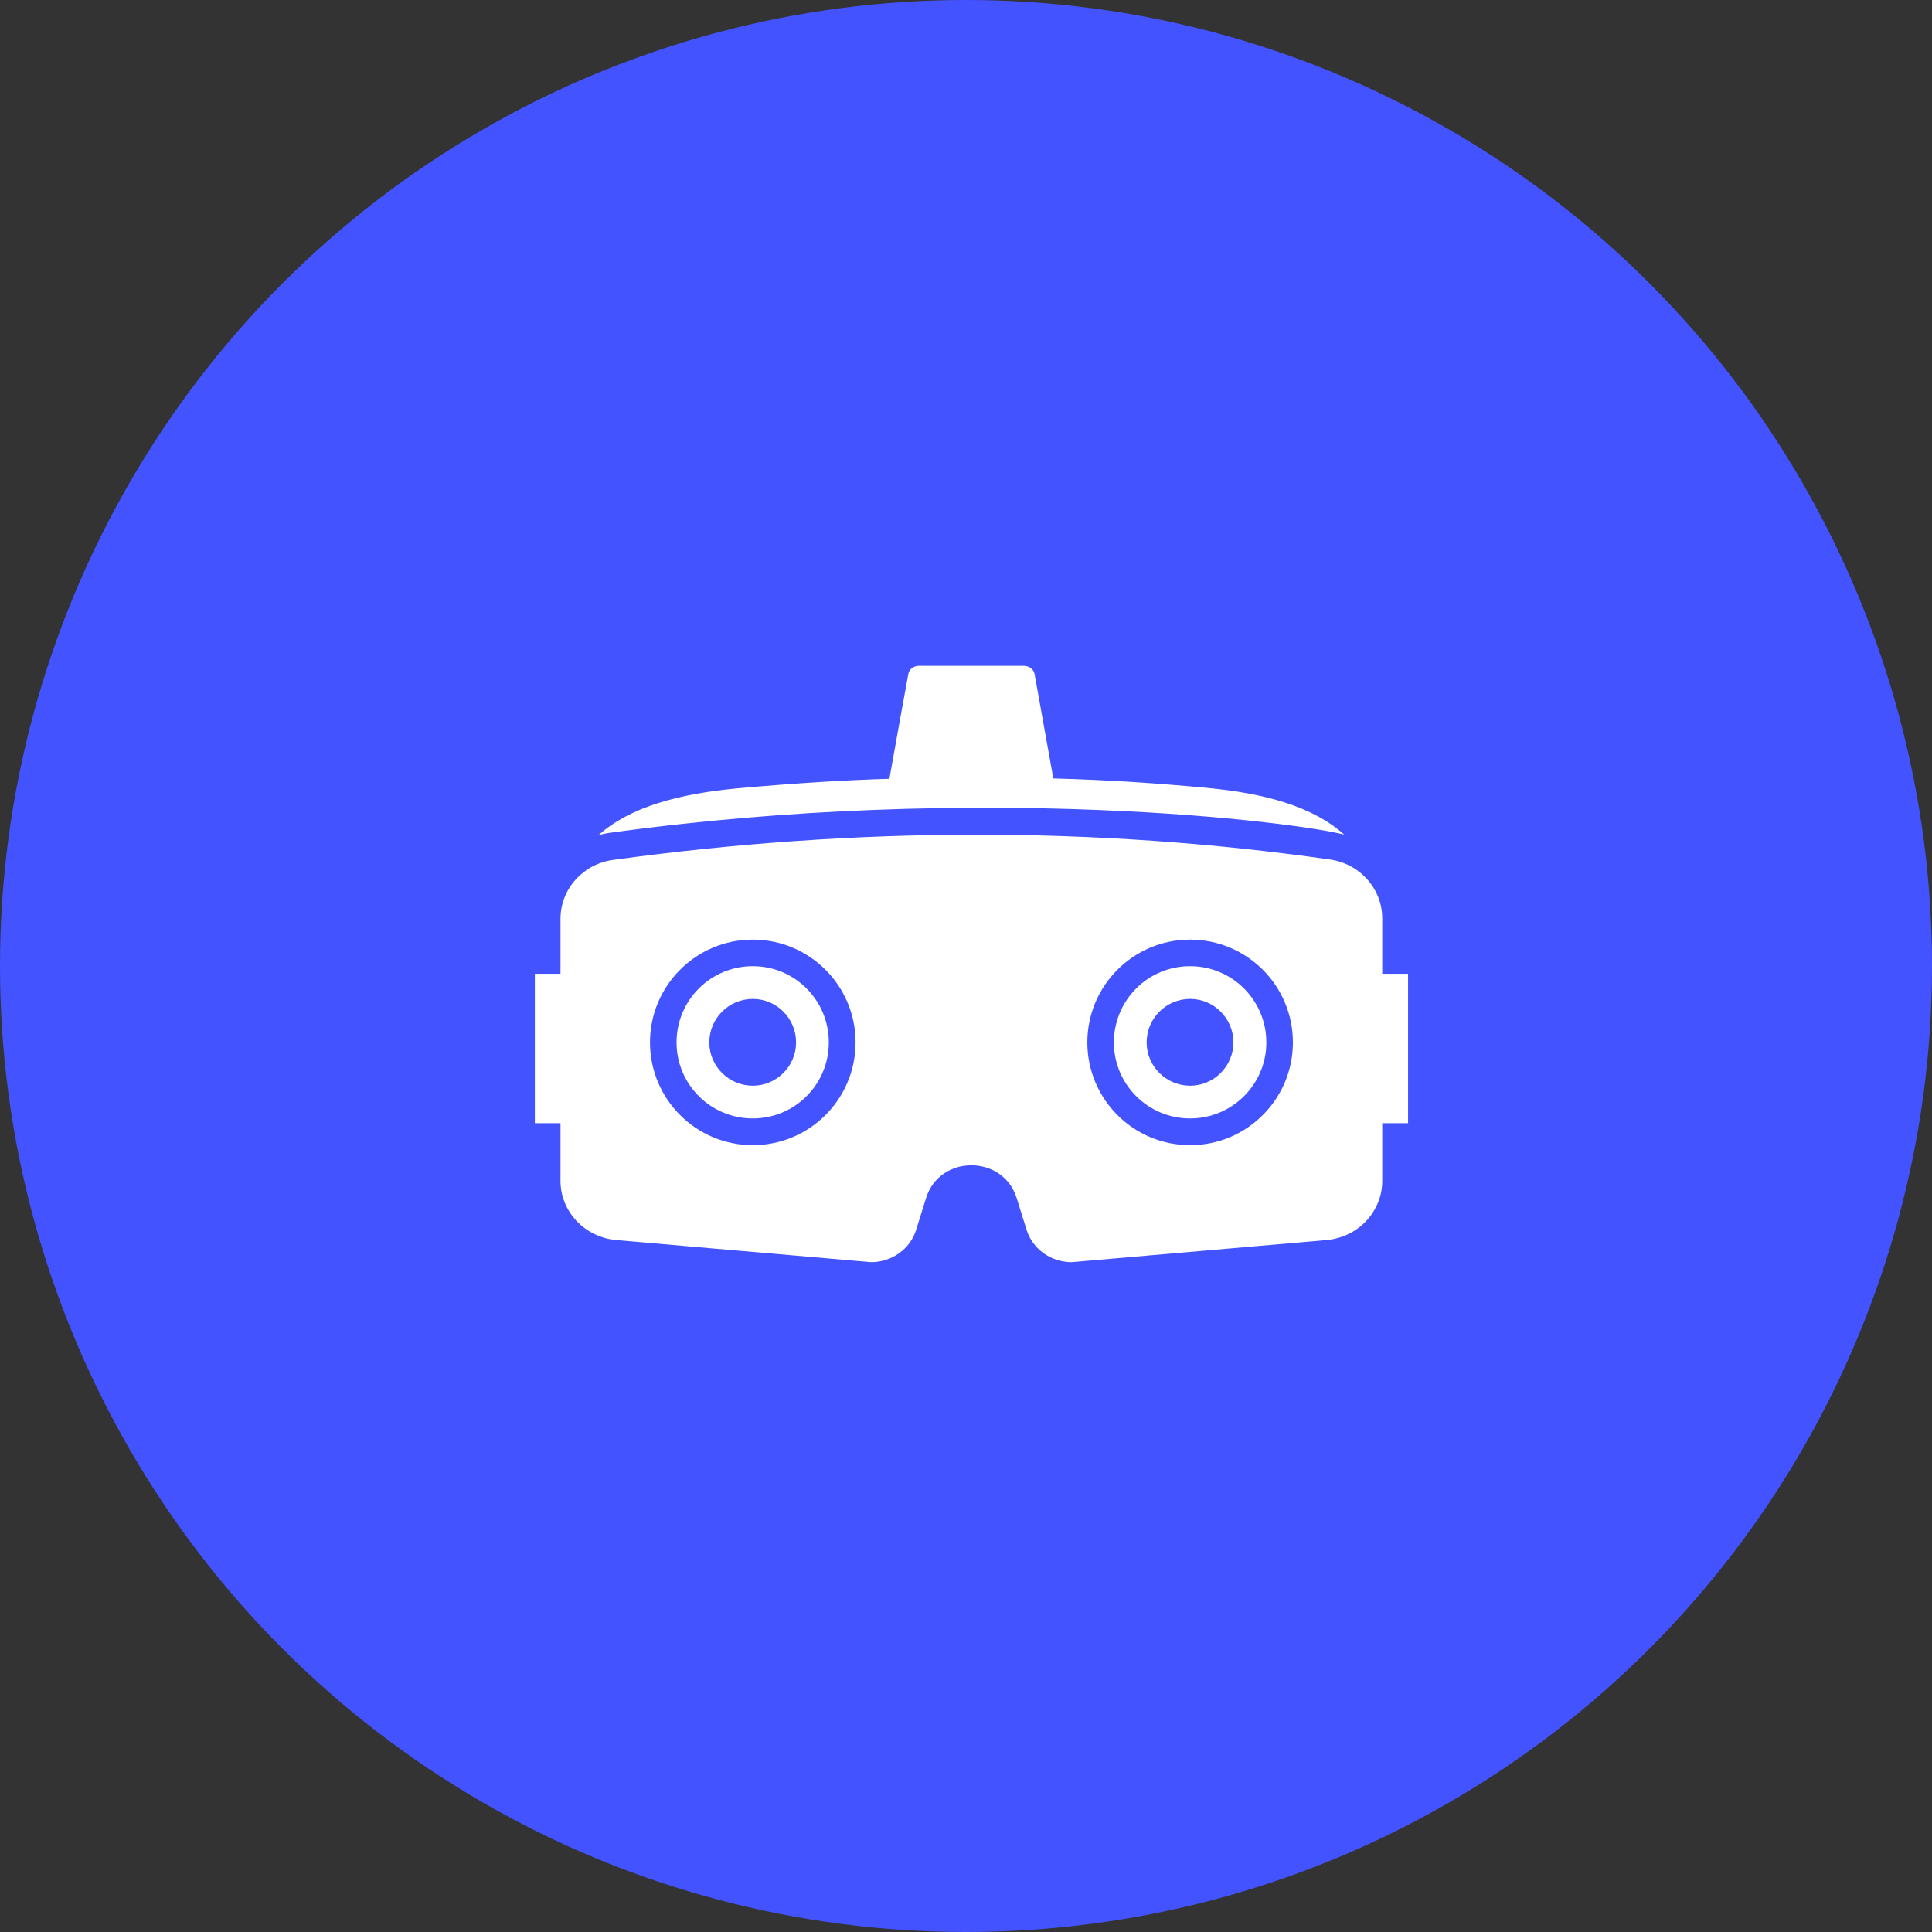 <svg width="177" height="177" viewBox="0 0 177 177" fill="none" xmlns="http://www.w3.org/2000/svg">
<rect x="0" y="0" width="177" height="177" fill="#333333" stroke="none"/>
<circle cx="88.5" cy="88.5" r="88.5" fill="#4353FF"/>
<path d="M123.15 76.467C118.685 75.292 89.647 71.657 55.85 76.3C55.516 76.35 55.183 76.417 54.85 76.5C57.75 73.9 62.25 72.734 67.45 72.233C73.15 71.717 77.933 71.45 81.483 71.35C81.683 70.2 83.066 62.5 83.216 61.75C83.283 61.317 83.716 61 84.2 61H93.783C94.283 61 94.7 61.317 94.783 61.75C94.816 61.917 96.5 71.3 96.5 71.317C101.983 71.467 106.3 71.783 110.583 72.183C115.766 72.667 120.25 73.85 123.15 76.467Z" fill="white"/>
<path d="M126.633 89.211V84.14C126.633 81.435 124.6 79.134 121.85 78.745C100.317 75.683 78.433 75.732 56.183 78.778C53.417 79.15 51.35 81.451 51.35 84.172V89.211H49V102.9H51.35V108.181C51.35 111 53.567 113.349 56.45 113.608L79.8 115.633C81.7 115.633 83.383 114.434 83.933 112.668L84.85 109.736C86.1 105.767 91.883 105.767 93.133 109.736L94.05 112.668C94.6 114.434 96.283 115.633 98.183 115.633L121.533 113.608C123.567 113.43 125.267 112.215 126.083 110.53C126.45 109.817 126.633 109.007 126.633 108.181V102.9H129V89.211H126.633ZM68.967 104.916C63.767 104.916 59.55 100.7 59.55 95.5C59.55 90.3 63.767 86.083 68.967 86.083C74.167 86.083 78.383 90.3 78.383 95.5C78.383 100.7 74.167 104.916 68.967 104.916ZM109.033 104.916C103.833 104.916 99.617 100.7 99.617 95.5C99.617 90.3 103.833 86.083 109.033 86.083C114.233 86.083 118.45 90.3 118.45 95.5C118.45 100.7 114.233 104.916 109.033 104.916Z" fill="white"/>
<path d="M109.033 88.516C105.167 88.516 102.05 91.633 102.05 95.5C102.05 99.35 105.167 102.466 109.033 102.466C112.883 102.466 116.017 99.35 116.017 95.5C116.017 91.633 112.883 88.516 109.033 88.516ZM109.033 99.466C106.833 99.466 105.05 97.683 105.05 95.5C105.05 93.3 106.833 91.516 109.033 91.516C111.217 91.516 113 93.3 113 95.5C113 97.683 111.217 99.466 109.033 99.466Z" fill="white"/>
<path d="M68.967 88.516C65.1 88.516 61.983 91.633 61.983 95.5C61.983 99.35 65.1 102.466 68.967 102.466C72.817 102.466 75.933 99.35 75.933 95.5C75.933 91.633 72.817 88.516 68.967 88.516ZM68.967 99.466C66.767 99.466 64.983 97.683 64.983 95.5C64.983 93.3 66.767 91.516 68.967 91.516C71.15 91.516 72.933 93.3 72.933 95.5C72.933 97.683 71.15 99.466 68.967 99.466Z" fill="white"/>
</svg>
